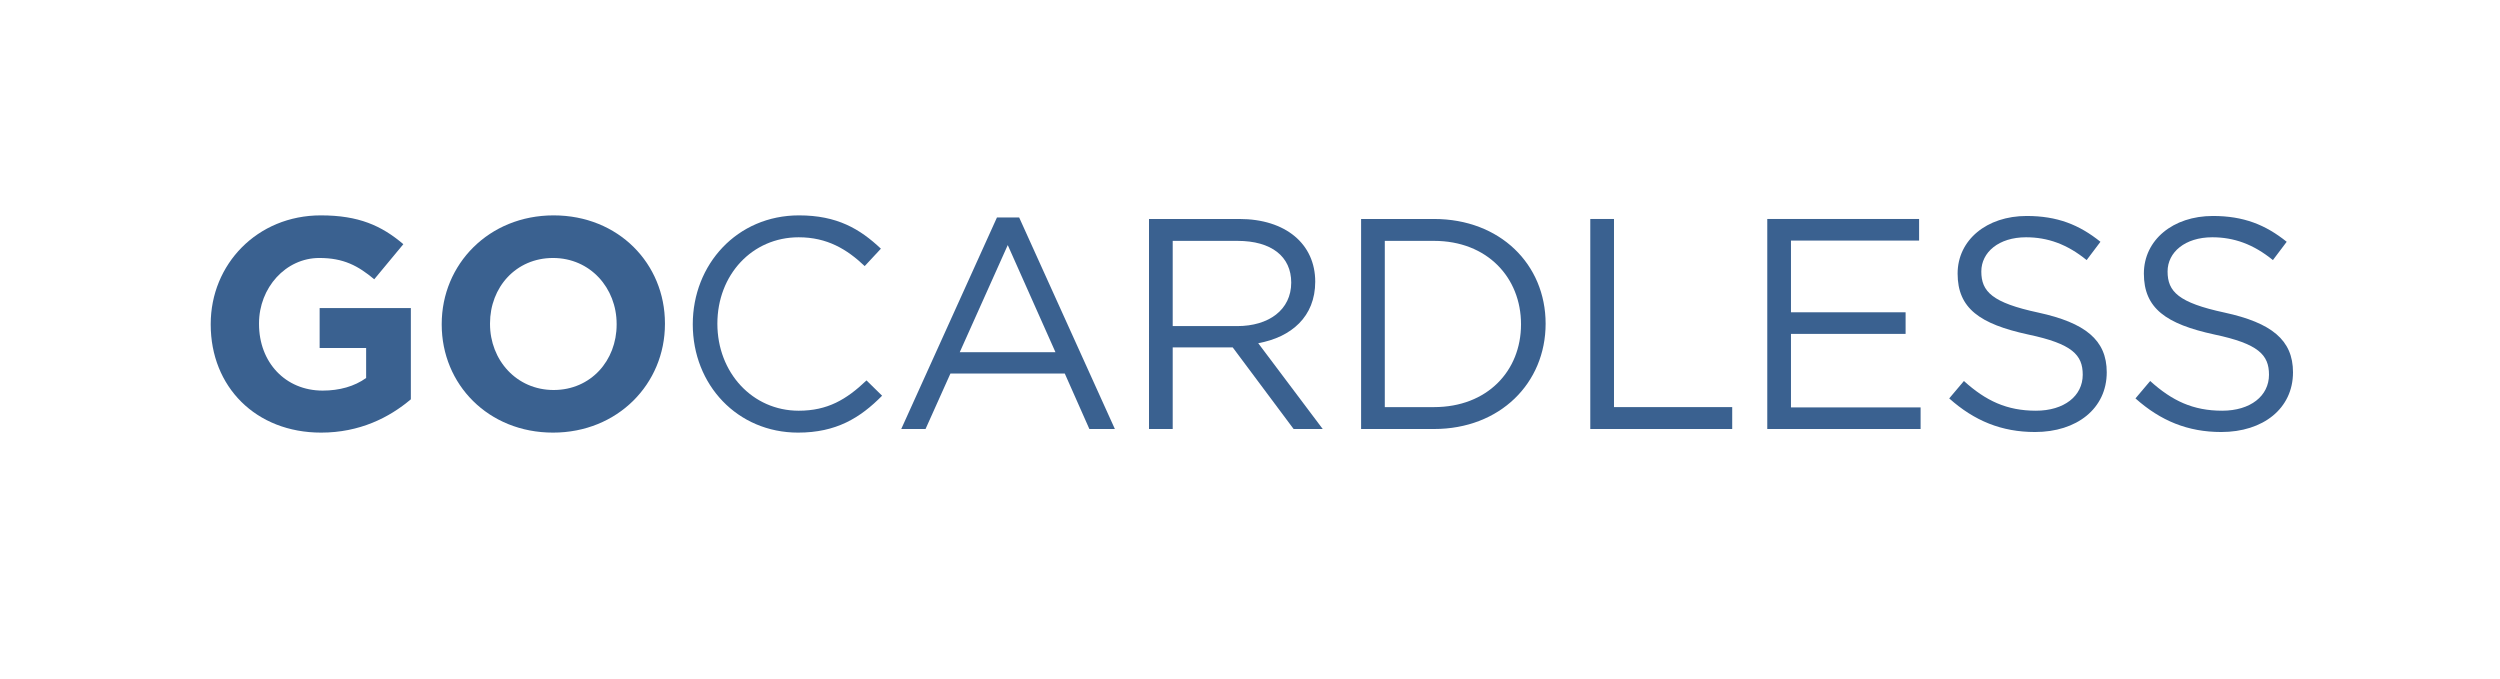 <?xml version="1.0" encoding="utf-8"?>
<!-- Generator: Adobe Illustrator 15.0.2, SVG Export Plug-In . SVG Version: 6.00 Build 0)  -->
<!DOCTYPE svg PUBLIC "-//W3C//DTD SVG 1.1//EN" "http://www.w3.org/Graphics/SVG/1.1/DTD/svg11.dtd">
<svg version="1.1" id="Layer_1" xmlns="http://www.w3.org/2000/svg" xmlns:xlink="http://www.w3.org/1999/xlink" x="0px" y="0px"
	 width="595.28px" height="161.723px" viewBox="0 0 595.28 161.723" enable-background="new 0 0 595.28 161.723"
	 xml:space="preserve">
<path fill="#3A6190" d="M76.466,103.01c-15.574,0-26.292-10.932-26.292-25.72v-0.144c0-14.218,11.075-25.863,26.221-25.863
	c9.001,0,14.432,2.429,19.647,6.858l-6.931,8.359c-3.857-3.215-7.287-5.072-13.074-5.072c-8.002,0-14.361,7.072-14.361,15.576v0.142
	c0,9.145,6.288,15.86,15.147,15.86c4,0,7.573-1,10.358-3.001v-7.145H76.109v-9.502h21.72v21.72
	C92.685,99.438,85.611,103.01,76.466,103.01"/>
<path fill="#3A6190" d="M131.683,103.01c-15.433,0-26.506-11.503-26.506-25.72v-0.144c0-14.218,11.216-25.863,26.649-25.863
	c15.432,0,26.505,11.503,26.505,25.72v0.144C158.332,91.364,147.116,103.01,131.683,103.01 M146.829,77.146
	c0-8.573-6.287-15.718-15.146-15.718c-8.858,0-15.004,7.002-15.004,15.574v0.144c0,8.573,6.288,15.718,15.147,15.718
	c8.859,0,15.003-7.002,15.003-15.574V77.146z"/>
<path fill="#3A6190" d="M190.036,103.01c-14.433,0-25.078-11.359-25.078-25.792c0-14.289,10.573-25.935,25.292-25.935
	c9.073,0,14.502,3.216,19.503,7.931l-3.857,4.144c-4.215-4.001-8.93-6.858-15.718-6.858c-11.074,0-19.362,8.93-19.362,20.576
	c0,11.646,8.359,20.719,19.362,20.719c6.859,0,11.359-2.644,16.147-7.216l3.715,3.644C204.824,99.509,199.109,103.01,190.036,103.01
	"/>
<path fill="#3A6190" d="M265.465,102.152h-6.074l-5.858-13.217h-27.221l-5.93,13.217h-5.787l22.791-50.369h5.288L265.465,102.152z
	 M239.959,58.356l-11.431,25.506h22.79L239.959,58.356z"/>
<path fill="#3A6190" d="M308.028,102.152L293.524,82.72h-14.289v19.433h-5.644V52.141h21.505c11.003,0,18.076,5.93,18.076,14.932
	c0,8.358-5.716,13.218-13.574,14.646l15.36,20.434H308.028z M294.668,57.355h-15.433v20.292h15.361
	c7.501,0,12.86-3.859,12.86-10.361C307.457,61.071,302.741,57.355,294.668,57.355"/>
<path fill="#3A6190" d="M341.454,102.152h-17.36V52.141h17.36c15.717,0,26.577,10.788,26.577,24.935
	S357.171,102.152,341.454,102.152 M341.454,57.355h-11.717v39.582h11.717c12.646,0,20.719-8.574,20.719-19.72
	C362.173,66.073,354.101,57.355,341.454,57.355"/>
<polygon fill="#3A6190" points="378.667,52.141 384.311,52.141 384.311,96.937 412.46,96.937 412.46,102.152 378.667,102.152 "/>
<polygon fill="#3A6190" points="456.961,57.285 426.452,57.285 426.452,74.36 453.746,74.36 453.746,79.504 426.452,79.504 
	426.452,97.008 457.317,97.008 457.317,102.152 420.81,102.152 420.81,52.141 456.961,52.141 "/>
<path fill="#3A6190" d="M485.351,74.432c11.146,2.429,16.289,6.502,16.289,14.218c0,8.645-7.145,14.218-17.075,14.218
	c-7.931,0-14.432-2.644-20.434-8.003l3.501-4.144c5.216,4.716,10.217,7.073,17.146,7.073c6.716,0,11.146-3.5,11.146-8.573
	c0-4.716-2.5-7.358-13.003-9.573c-11.503-2.501-16.79-6.216-16.79-14.504c0-8.002,6.931-13.718,16.433-13.718
	c7.288,0,12.504,2.072,17.576,6.146l-3.287,4.357c-4.644-3.787-9.287-5.43-14.433-5.43c-6.501,0-10.645,3.572-10.645,8.145
	C471.775,69.431,474.348,72.073,485.351,74.432"/>
<path fill="#3A6190" d="M529.701,74.432c11.146,2.429,16.29,6.502,16.29,14.218c0,8.645-7.146,14.218-17.076,14.218
	c-7.93,0-14.432-2.644-20.434-8.003l3.502-4.144c5.215,4.716,10.216,7.073,17.146,7.073c6.717,0,11.146-3.5,11.146-8.573
	c0-4.716-2.499-7.358-13.003-9.573c-11.502-2.501-16.789-6.216-16.789-14.504c0-8.002,6.93-13.718,16.433-13.718
	c7.287,0,12.503,2.072,17.575,6.146l-3.286,4.357c-4.645-3.787-9.288-5.43-14.434-5.43c-6.5,0-10.644,3.572-10.644,8.145
	C516.127,69.431,518.699,72.073,529.701,74.432"/>
</svg>
